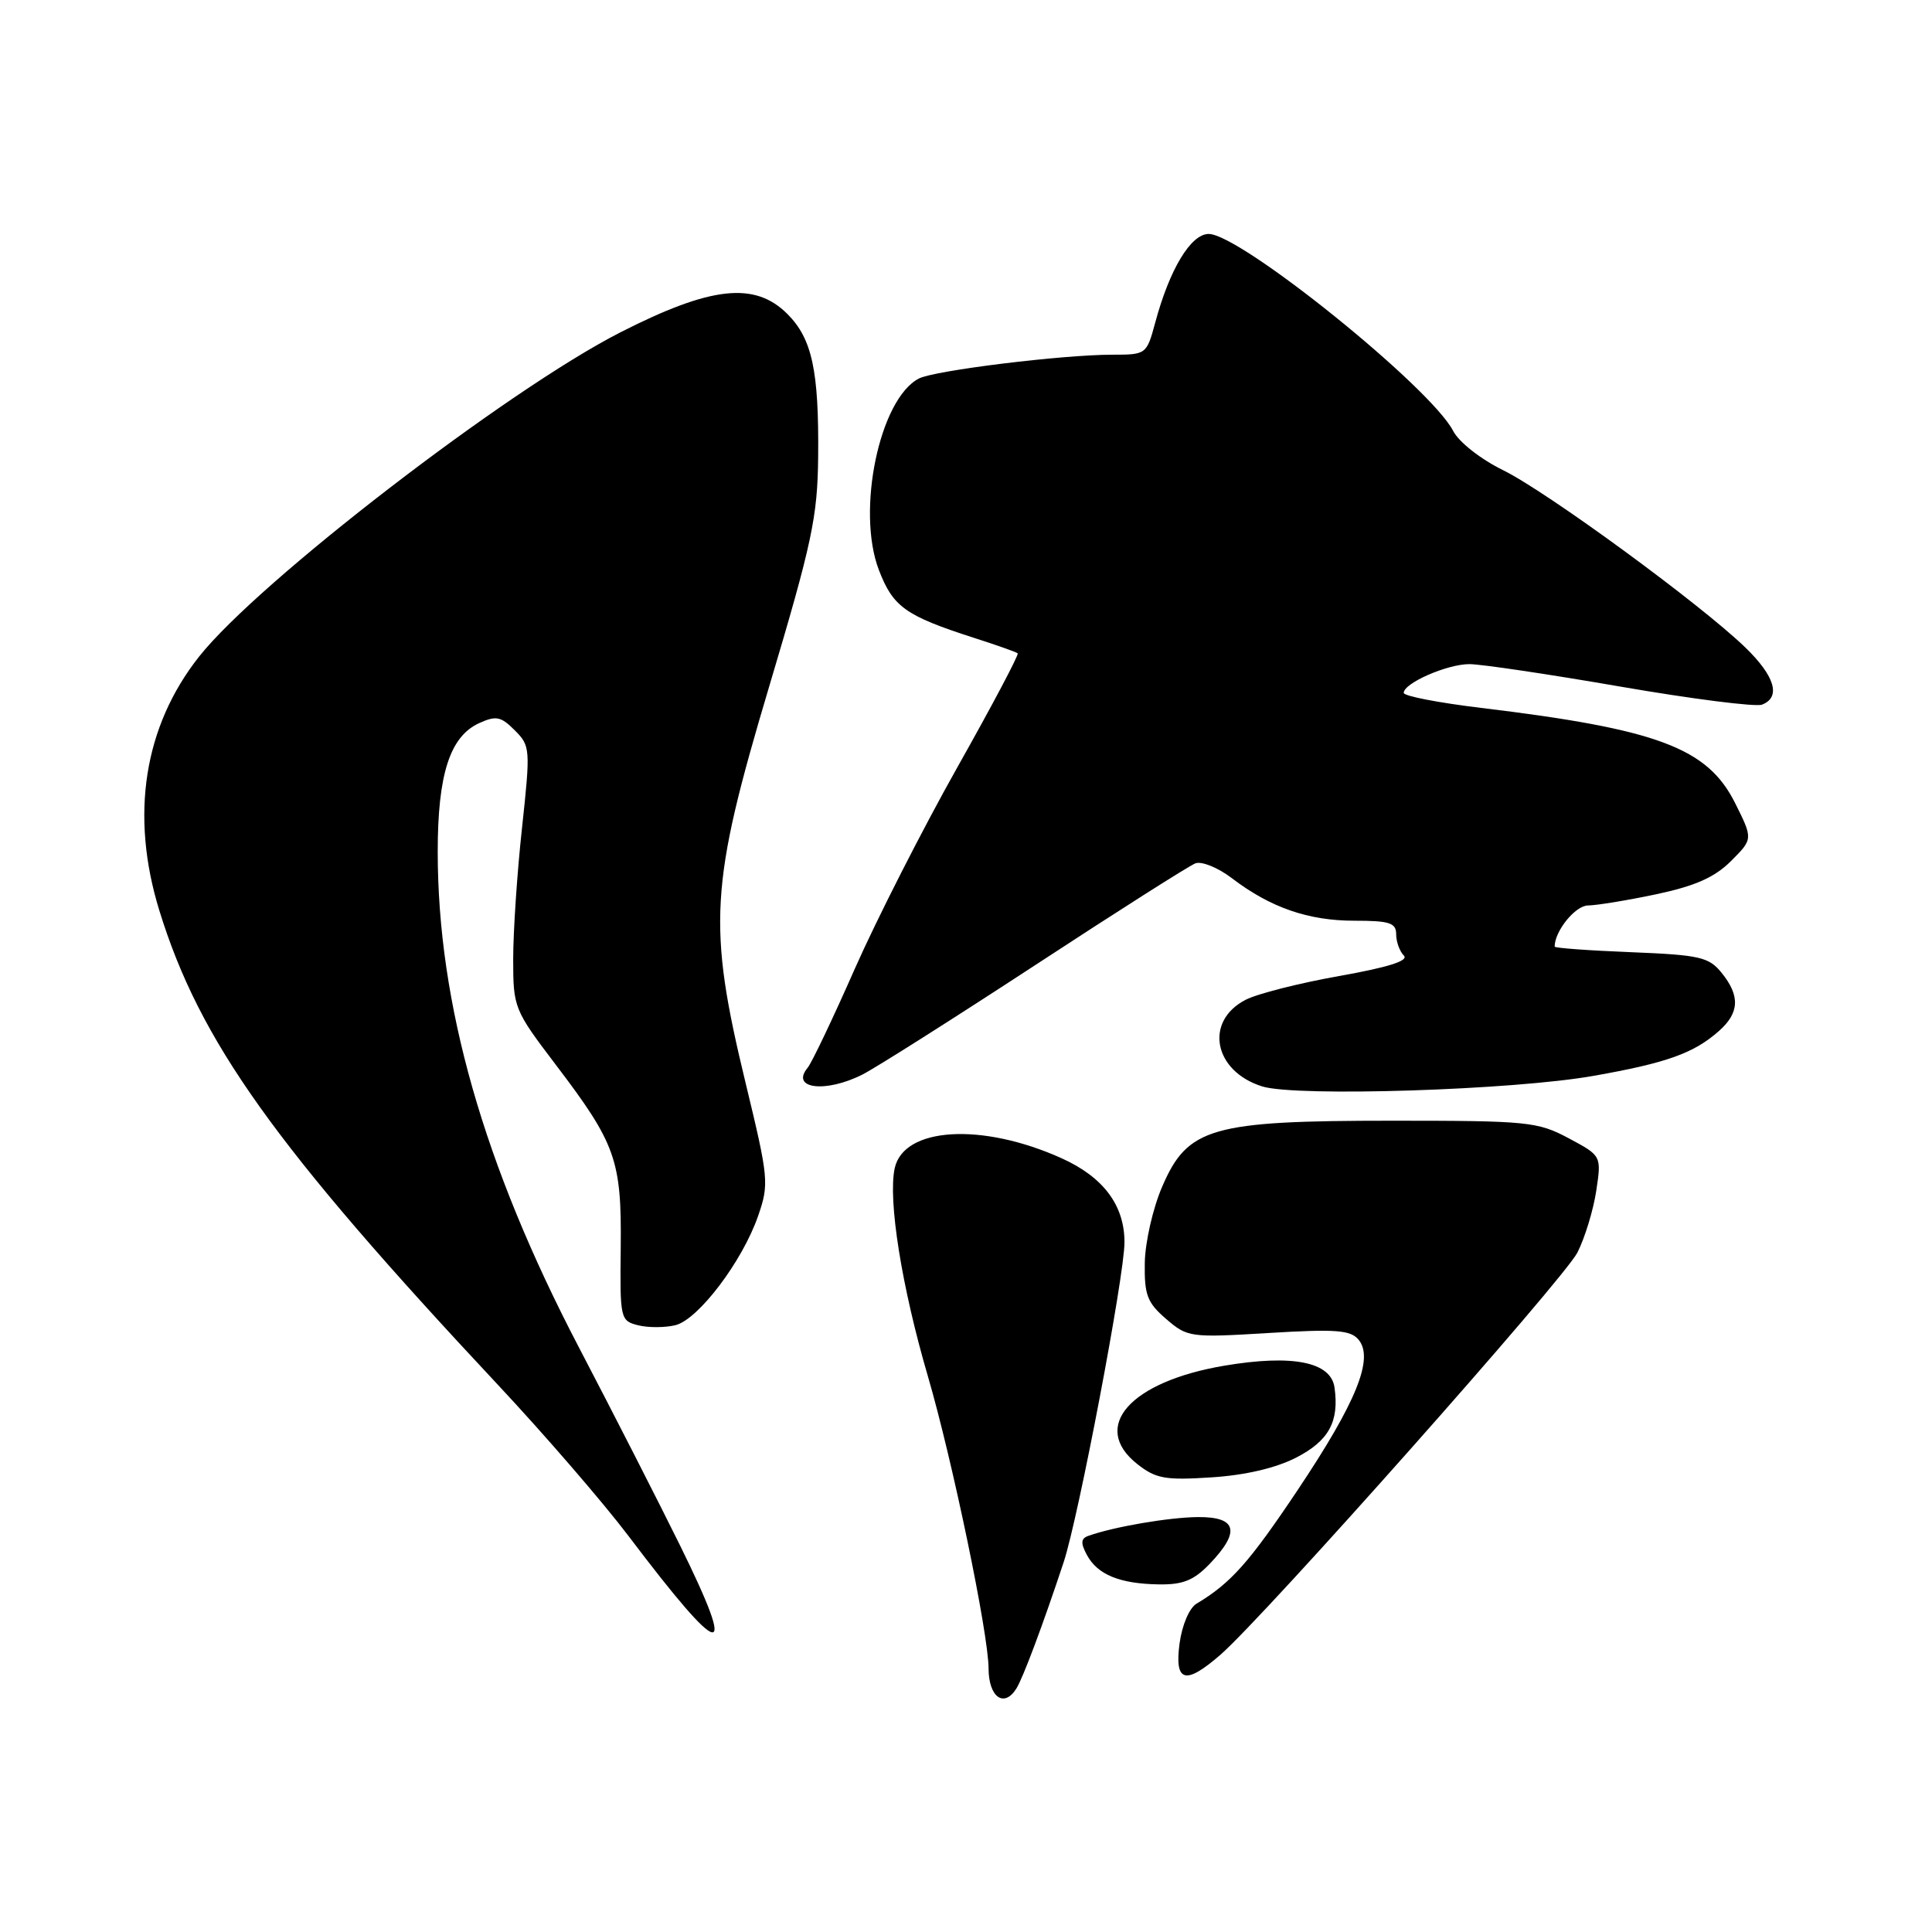 <?xml version="1.0" encoding="UTF-8" standalone="no"?>
<!DOCTYPE svg PUBLIC "-//W3C//DTD SVG 1.1//EN" "http://www.w3.org/Graphics/SVG/1.1/DTD/svg11.dtd" >
<svg xmlns="http://www.w3.org/2000/svg" xmlns:xlink="http://www.w3.org/1999/xlink" version="1.1" viewBox="0 0 256 256">
 <g >
 <path fill="currentColor"
d=" M 134.67 223.75 C 135.55 222.35 138.19 215.30 140.94 207.00 C 142.91 201.05 149.00 169.03 149.00 164.61 C 149.00 159.71 146.21 155.98 140.68 153.48 C 130.11 148.71 119.73 149.33 118.55 154.81 C 117.65 159.01 119.47 170.48 122.95 182.36 C 126.21 193.52 130.98 216.49 130.99 221.08 C 131.00 224.87 133.03 226.35 134.67 223.75 Z  M 161.73 219.25 C 167.64 214.09 207.20 169.51 209.01 165.98 C 210.00 164.04 211.12 160.36 211.51 157.80 C 212.21 153.15 212.21 153.15 207.85 150.82 C 203.74 148.63 202.46 148.50 184.50 148.50 C 160.48 148.50 157.37 149.39 153.99 157.25 C 152.76 160.10 151.73 164.63 151.69 167.35 C 151.62 171.59 152.02 172.62 154.52 174.77 C 157.35 177.21 157.72 177.26 168.08 176.63 C 177.01 176.09 178.95 176.23 180.02 177.52 C 182.08 180.00 179.73 185.80 171.94 197.45 C 165.51 207.06 163.09 209.78 158.54 212.50 C 157.59 213.07 156.63 215.33 156.30 217.75 C 155.61 222.92 157.06 223.32 161.73 219.25 Z  M 90.10 204.76 C 87.32 199.12 81.29 187.30 76.69 178.50 C 64.05 154.30 58.00 133.03 58.00 112.84 C 58.00 102.61 59.62 97.58 63.49 95.82 C 65.73 94.80 66.38 94.93 68.21 96.77 C 70.27 98.83 70.30 99.22 69.17 109.70 C 68.52 115.64 68.00 123.46 68.00 127.08 C 68.00 133.52 68.11 133.80 73.64 141.08 C 81.60 151.55 82.37 153.72 82.25 165.25 C 82.14 174.78 82.19 175.01 84.57 175.61 C 85.91 175.94 88.13 175.93 89.51 175.59 C 92.55 174.82 98.38 167.12 100.46 161.10 C 101.92 156.88 101.85 156.13 98.82 143.60 C 93.74 122.60 94.04 117.38 101.91 91.00 C 107.62 71.85 108.33 68.52 108.41 60.50 C 108.52 49.11 107.61 44.89 104.34 41.61 C 100.01 37.28 94.21 37.92 82.20 44.04 C 67.26 51.66 34.25 77.06 26.39 86.99 C 19.06 96.26 17.22 108.01 21.11 120.64 C 26.46 137.97 36.35 151.84 65.98 183.50 C 72.16 190.10 79.93 199.10 83.26 203.50 C 95.85 220.15 97.88 220.53 90.10 204.76 Z  M 160.31 207.20 C 164.39 202.93 163.90 200.99 158.75 201.02 C 154.94 201.05 147.64 202.29 144.21 203.51 C 143.22 203.86 143.17 204.46 144.02 206.04 C 145.42 208.65 148.37 209.86 153.56 209.94 C 156.76 209.99 158.20 209.40 160.31 207.20 Z  M 171.73 193.15 C 176.08 190.92 177.47 188.37 176.83 183.85 C 176.35 180.45 171.26 179.44 162.23 180.96 C 149.75 183.07 144.45 189.05 150.69 193.99 C 153.15 195.93 154.38 196.16 160.50 195.76 C 164.97 195.48 169.03 194.53 171.73 193.15 Z  M 211.19 142.55 C 220.87 140.84 224.43 139.56 227.75 136.63 C 230.49 134.22 230.60 131.96 228.12 128.90 C 226.43 126.81 225.24 126.54 216.12 126.17 C 210.55 125.95 206.00 125.62 206.00 125.43 C 206.00 123.37 208.73 120.00 210.41 119.98 C 211.56 119.97 215.64 119.30 219.48 118.49 C 224.64 117.39 227.21 116.25 229.37 114.09 C 232.29 111.17 232.29 111.17 229.90 106.39 C 226.24 99.09 219.63 96.62 196.25 93.80 C 190.61 93.12 186.00 92.23 186.00 91.81 C 186.00 90.52 191.75 88.00 194.70 88.00 C 196.24 88.00 205.25 89.34 214.72 90.98 C 224.20 92.62 232.63 93.69 233.47 93.37 C 236.02 92.39 235.20 89.60 231.25 85.78 C 225.30 80.03 205.01 65.18 199.20 62.32 C 196.19 60.84 193.32 58.59 192.55 57.10 C 189.56 51.31 164.35 31.00 160.16 31.00 C 157.79 31.00 154.97 35.68 153.07 42.76 C 151.93 46.96 151.88 47.00 147.38 47.00 C 140.78 47.00 123.79 49.09 121.75 50.16 C 116.54 52.87 113.45 67.66 116.45 75.51 C 118.32 80.41 119.97 81.59 129.00 84.50 C 132.03 85.47 134.66 86.40 134.85 86.57 C 135.04 86.73 131.44 93.53 126.85 101.68 C 122.26 109.83 116.15 121.85 113.26 128.38 C 110.38 134.92 107.57 140.81 107.02 141.48 C 104.69 144.28 109.40 144.86 114.30 142.37 C 116.06 141.48 126.36 134.95 137.19 127.87 C 148.02 120.78 157.56 114.72 158.39 114.40 C 159.22 114.08 161.41 114.97 163.25 116.38 C 168.34 120.26 173.36 122.00 179.47 122.00 C 184.13 122.00 185.00 122.28 185.00 123.80 C 185.00 124.79 185.46 126.06 186.02 126.62 C 186.70 127.30 183.93 128.18 177.43 129.33 C 172.16 130.27 166.58 131.68 165.05 132.48 C 159.54 135.32 160.81 141.95 167.26 143.96 C 171.77 145.36 200.55 144.45 211.19 142.55 Z "/>
</g>
</svg>
